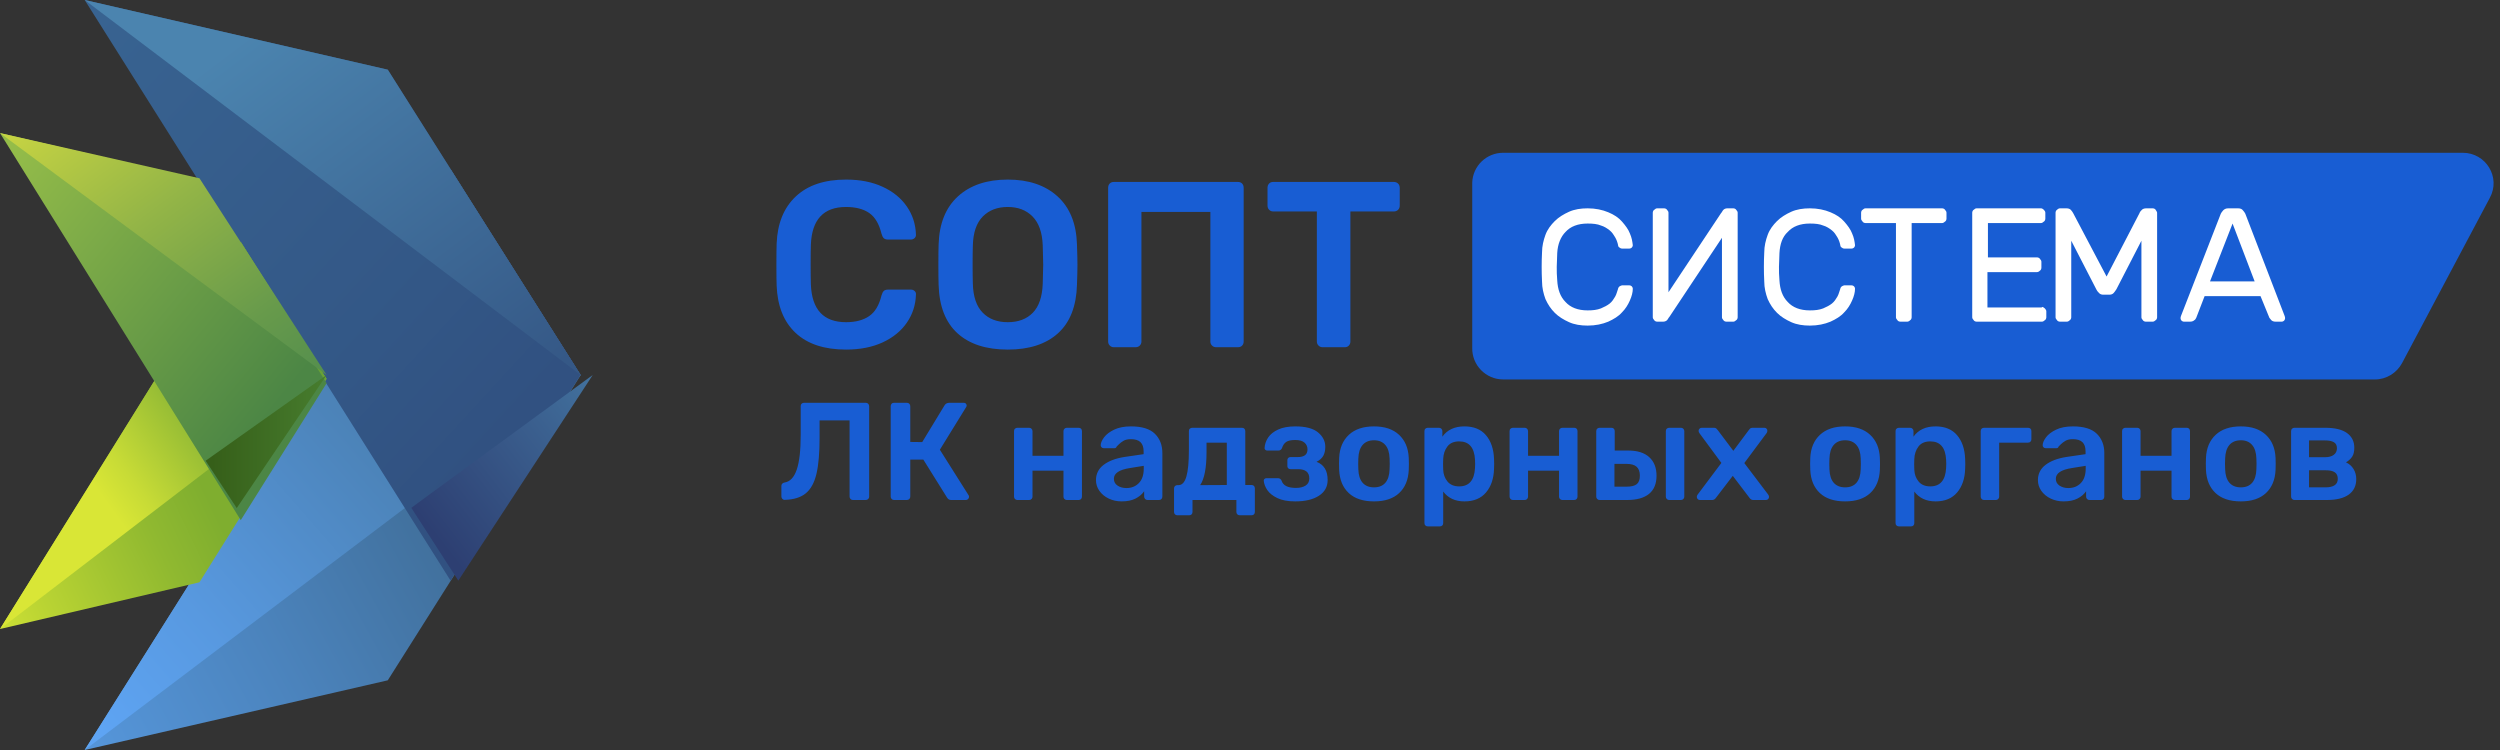 
<svg width="180px" height="54px" viewBox="0 0 180 54" version="1.1" xmlns="http://www.w3.org/2000/svg" xmlns:xlink="http://www.w3.org/1999/xlink">
    <rect x="0" y="0" width="180" height="54" fill="#333333" stroke="none"/>
    <defs>
        <linearGradient x1="-7.12%" y1="91.984%" x2="91.114%" y2="28.833%" id="linearGradient-1">
            <stop stop-color="#5697DC" offset="0%"></stop>
            <stop stop-color="#4B83BC" offset="37.4%"></stop>
            <stop stop-color="#41709C" offset="69.83%"></stop>
        </linearGradient>
        <linearGradient x1="6.58%" y1="100.047%" x2="68.636%" y2="36.446%" id="linearGradient-2">
            <stop stop-color="#5EA4F3" offset="0%"></stop>
            <stop stop-color="#5899E0" offset="31.06%"></stop>
            <stop stop-color="#497EAF" offset="93.72%"></stop>
            <stop stop-color="#477BAA" offset="100%"></stop>
        </linearGradient>
        <linearGradient x1="10.194%" y1="-5.516%" x2="84.599%" y2="74.365%" id="linearGradient-3">
            <stop stop-color="#386391" offset="0%"></stop>
            <stop stop-color="#335786" offset="73.51%"></stop>
            <stop stop-color="#315181" offset="100%"></stop>
        </linearGradient>
        <linearGradient x1="9.877%" y1="-11.43%" x2="107.139%" y2="86.072%" id="linearGradient-4">
            <stop stop-color="#4B84AF" offset="22.35%"></stop>
            <stop stop-color="#355886" offset="100%"></stop>
        </linearGradient>
        <linearGradient x1="102.916%" y1="3.087%" x2="14.996%" y2="80.376%" id="linearGradient-5">
            <stop stop-color="#42729E" offset="0%"></stop>
            <stop stop-color="#3B608F" offset="32.88%"></stop>
            <stop stop-color="#2D3F72" offset="100%"></stop>
        </linearGradient>
        <linearGradient x1="-9.47%" y1="87.512%" x2="55.275%" y2="50.873%" id="linearGradient-6">
            <stop stop-color="#CFE135" offset="0%"></stop>
            <stop stop-color="#BAD433" offset="22.23%"></stop>
            <stop stop-color="#90B930" offset="73.73%"></stop>
            <stop stop-color="#7FAE2F" offset="100%"></stop>
        </linearGradient>
        <linearGradient x1="-4.245%" y1="96.088%" x2="83.724%" y2="20.387%" id="linearGradient-7">
            <stop stop-color="#D9E636" offset="40.22%"></stop>
            <stop stop-color="#C7DB36" offset="48.83%"></stop>
            <stop stop-color="#9ABF35" offset="65.93%"></stop>
            <stop stop-color="#68A135" offset="82.48%"></stop>
        </linearGradient>
        <linearGradient x1="7.702%" y1="-2.336%" x2="83.355%" y2="71.548%" id="linearGradient-8">
            <stop stop-color="#95BD49" offset="0%"></stop>
            <stop stop-color="#4C8645" offset="100%"></stop>
        </linearGradient>
        <linearGradient x1="9.896%" y1="-11.355%" x2="107.137%" y2="86.082%" id="linearGradient-9">
            <stop stop-color="#C9D542" offset="0%"></stop>
            <stop stop-color="#92B447" offset="42.94%"></stop>
            <stop stop-color="#679A4B" offset="80.74%"></stop>
            <stop stop-color="#57904D" offset="100%"></stop>
        </linearGradient>
        <linearGradient x1="5.279%" y1="50.075%" x2="104.991%" y2="50.075%" id="linearGradient-10">
            <stop stop-color="#365F19" offset="0%"></stop>
            <stop stop-color="#427428" offset="68.1%"></stop>
            <stop stop-color="#487F30" offset="100%"></stop>
        </linearGradient>
    </defs>
    <g id="Page-1" stroke="none" stroke-width="1" fill="none" fill-rule="evenodd">
        <g id="logo">
            <g id="Group-2" transform="translate(55, 9)">
                <g id="Group" transform="translate(51, 2)">
                    <path d="M64.999,16.32 L2.226,16.32 C0.99,16.32 -0.035,15.296 0.001,14.024 L0.001,2.155 C0.036,0.954 1.025,0 2.226,0 L71.322,0 C72.983,0 74.078,1.766 73.265,3.25 L66.942,15.155 C66.553,15.861 65.812,16.32 64.999,16.32 Z" id="Path" fill="#185DD3"></path>
                    <path d="M6.121,7.215 C6.121,7.568 6.086,7.886 6.086,8.204 C6.086,8.522 6.086,8.84 6.121,9.193 C6.156,9.829 6.333,10.359 6.722,10.747 C7.075,11.136 7.605,11.348 8.311,11.348 C8.7,11.348 8.982,11.312 9.265,11.206 C9.512,11.1 9.724,10.994 9.901,10.853 C10.077,10.712 10.183,10.535 10.289,10.359 C10.395,10.182 10.431,9.97 10.501,9.793 C10.501,9.723 10.572,9.652 10.607,9.617 C10.678,9.581 10.749,9.546 10.784,9.546 L11.314,9.546 C11.384,9.546 11.455,9.581 11.49,9.617 C11.526,9.652 11.561,9.723 11.561,9.793 C11.561,10.041 11.49,10.323 11.349,10.641 C11.208,10.959 11.031,11.242 10.784,11.489 C10.537,11.772 10.183,11.983 9.795,12.16 C9.371,12.337 8.876,12.443 8.311,12.443 C7.817,12.443 7.357,12.372 6.969,12.195 C6.58,12.019 6.227,11.807 5.944,11.524 C5.662,11.242 5.45,10.924 5.273,10.535 C5.132,10.147 5.026,9.723 5.026,9.264 C4.991,8.557 4.991,7.886 5.026,7.179 C5.026,6.72 5.132,6.296 5.273,5.908 C5.414,5.519 5.662,5.201 5.944,4.918 C6.227,4.636 6.58,4.424 6.969,4.247 C7.357,4.071 7.817,4 8.311,4 C8.876,4 9.371,4.106 9.795,4.283 C10.219,4.459 10.537,4.671 10.784,4.954 C11.031,5.236 11.243,5.519 11.349,5.802 C11.49,6.12 11.526,6.367 11.561,6.649 C11.561,6.72 11.526,6.791 11.49,6.826 C11.455,6.861 11.384,6.897 11.314,6.897 L10.784,6.897 C10.713,6.897 10.643,6.861 10.607,6.826 C10.537,6.791 10.501,6.72 10.501,6.649 C10.466,6.473 10.395,6.261 10.289,6.084 C10.183,5.908 10.077,5.731 9.901,5.59 C9.724,5.448 9.512,5.307 9.265,5.236 C9.018,5.13 8.7,5.095 8.311,5.095 C7.605,5.095 7.075,5.307 6.722,5.696 C6.368,6.049 6.156,6.579 6.121,7.215 Z" id="Path" fill="#FFFFFF"></path>
                    <path d="M13.318,12.16 C13.248,12.16 13.142,12.125 13.106,12.054 C13.036,11.983 13,11.913 13,11.842 L13,4.318 C13,4.247 13.036,4.141 13.106,4.106 C13.177,4.035 13.248,4 13.318,4 L13.813,4 C13.884,4 13.99,4.035 14.025,4.106 C14.096,4.177 14.131,4.247 14.131,4.318 L14.131,10.041 L17.911,4.353 C17.981,4.283 18.017,4.177 18.087,4.106 C18.158,4.035 18.264,4 18.37,4 L18.794,4 C18.864,4 18.97,4.035 19.006,4.106 C19.076,4.177 19.112,4.247 19.112,4.318 L19.112,11.842 C19.112,11.913 19.076,12.019 19.006,12.054 C18.935,12.125 18.864,12.16 18.794,12.16 L18.299,12.16 C18.229,12.16 18.123,12.125 18.087,12.054 C18.017,11.983 17.981,11.913 17.981,11.842 L17.981,6.12 L14.202,11.807 C14.131,11.877 14.096,11.983 14.025,12.054 C13.954,12.125 13.848,12.16 13.742,12.16 L13.318,12.16 Z" id="Path" fill="#FFFFFF"></path>
                    <path d="M22.121,7.215 C22.121,7.568 22.086,7.886 22.086,8.204 C22.086,8.522 22.086,8.84 22.121,9.193 C22.157,9.829 22.333,10.359 22.722,10.747 C23.075,11.136 23.605,11.348 24.311,11.348 C24.7,11.348 24.983,11.312 25.265,11.206 C25.513,11.1 25.724,10.994 25.901,10.853 C26.078,10.712 26.184,10.535 26.29,10.359 C26.396,10.182 26.431,9.97 26.502,9.793 C26.502,9.723 26.572,9.652 26.608,9.617 C26.678,9.581 26.749,9.546 26.784,9.546 L27.314,9.546 C27.385,9.546 27.455,9.581 27.491,9.617 C27.526,9.652 27.561,9.723 27.561,9.793 C27.561,10.041 27.491,10.323 27.349,10.641 C27.208,10.959 27.032,11.242 26.784,11.489 C26.537,11.772 26.184,11.983 25.795,12.16 C25.371,12.337 24.877,12.443 24.311,12.443 C23.817,12.443 23.358,12.372 22.969,12.195 C22.581,12.019 22.227,11.807 21.945,11.524 C21.662,11.242 21.45,10.924 21.274,10.535 C21.132,10.147 21.026,9.723 21.026,9.264 C20.991,8.557 20.991,7.886 21.026,7.179 C21.026,6.72 21.132,6.296 21.274,5.908 C21.415,5.519 21.662,5.201 21.945,4.918 C22.227,4.636 22.581,4.424 22.969,4.247 C23.358,4.071 23.817,4 24.311,4 C24.877,4 25.371,4.106 25.795,4.283 C26.219,4.459 26.537,4.671 26.784,4.954 C27.032,5.236 27.243,5.519 27.349,5.802 C27.491,6.12 27.526,6.367 27.561,6.649 C27.561,6.72 27.526,6.791 27.491,6.826 C27.455,6.861 27.385,6.897 27.314,6.897 L26.784,6.897 C26.714,6.897 26.643,6.861 26.608,6.826 C26.537,6.791 26.502,6.72 26.502,6.649 C26.466,6.473 26.396,6.261 26.29,6.084 C26.184,5.908 26.078,5.731 25.901,5.59 C25.724,5.448 25.513,5.307 25.265,5.236 C25.018,5.13 24.7,5.095 24.311,5.095 C23.605,5.095 23.075,5.307 22.722,5.696 C22.333,6.049 22.157,6.579 22.121,7.215 Z" id="Path" fill="#FFFFFF"></path>
                    <path d="M33.829,4 C33.9,4 34.006,4.035 34.041,4.106 C34.112,4.177 34.147,4.247 34.147,4.318 L34.147,4.742 C34.147,4.812 34.112,4.918 34.041,4.954 C33.97,5.024 33.9,5.06 33.829,5.06 L31.639,5.06 L31.639,11.842 C31.639,11.913 31.604,12.019 31.533,12.054 C31.462,12.125 31.392,12.16 31.321,12.16 L30.826,12.16 C30.756,12.16 30.65,12.125 30.615,12.054 C30.544,11.983 30.509,11.913 30.509,11.842 L30.509,5.06 L28.318,5.06 C28.248,5.06 28.142,5.024 28.106,4.954 C28.036,4.883 28,4.812 28,4.742 L28,4.318 C28,4.247 28.036,4.141 28.106,4.106 C28.177,4.035 28.248,4 28.318,4 L33.829,4 Z" id="Path" fill="#FFFFFF"></path>
                    <path d="M41.017,11.1 C41.087,11.1 41.158,11.136 41.229,11.206 C41.299,11.277 41.335,11.348 41.335,11.418 L41.335,11.842 C41.335,11.913 41.299,12.019 41.229,12.054 C41.158,12.125 41.087,12.16 41.017,12.16 L36.318,12.16 C36.248,12.16 36.142,12.125 36.106,12.054 C36.036,11.983 36,11.913 36,11.842 L36,4.318 C36,4.247 36.036,4.141 36.106,4.106 C36.177,4.035 36.248,4 36.318,4 L40.946,4 C41.017,4 41.087,4.035 41.158,4.106 C41.229,4.177 41.264,4.247 41.264,4.318 L41.264,4.742 C41.264,4.812 41.229,4.918 41.158,4.954 C41.087,5.024 41.017,5.06 40.946,5.06 L37.131,5.06 L37.131,7.532 L40.663,7.532 C40.734,7.532 40.84,7.568 40.875,7.638 C40.946,7.709 40.981,7.78 40.981,7.85 L40.981,8.274 C40.981,8.345 40.946,8.451 40.875,8.486 C40.805,8.557 40.734,8.592 40.663,8.592 L37.096,8.592 L37.096,11.136 L41.017,11.136 L41.017,11.1 Z" id="Path" fill="#FFFFFF"></path>
                    <path d="M45.674,8.91 L48.04,4.353 C48.076,4.247 48.146,4.177 48.217,4.106 C48.288,4.035 48.394,4 48.535,4 L48.994,4 C49.065,4 49.171,4.035 49.206,4.106 C49.241,4.177 49.312,4.247 49.312,4.318 L49.312,11.842 C49.312,11.913 49.277,12.019 49.206,12.054 C49.135,12.125 49.065,12.16 48.994,12.16 L48.5,12.16 C48.429,12.16 48.323,12.125 48.288,12.054 C48.217,11.983 48.182,11.913 48.182,11.842 L48.182,6.332 L46.38,9.829 C46.309,9.935 46.239,10.041 46.168,10.111 C46.098,10.182 45.992,10.217 45.886,10.217 L45.426,10.217 C45.32,10.217 45.214,10.182 45.144,10.111 C45.073,10.041 45.002,9.97 44.932,9.829 L43.13,6.332 L43.13,11.842 C43.13,11.913 43.095,12.019 43.024,12.054 C42.954,12.125 42.883,12.16 42.812,12.16 L42.318,12.16 C42.247,12.16 42.141,12.125 42.106,12.054 C42.035,11.983 42,11.913 42,11.842 L42,4.318 C42,4.247 42.035,4.141 42.106,4.106 C42.176,4.035 42.247,4 42.318,4 L42.777,4 C42.918,4 43.024,4.035 43.095,4.106 C43.166,4.177 43.236,4.283 43.272,4.353 L45.674,8.91 Z" id="Path" fill="#FFFFFF"></path>
                    <path d="M56.758,10.323 L52.731,10.323 L52.131,11.877 C52.096,11.948 52.06,12.019 51.99,12.054 C51.919,12.125 51.813,12.16 51.672,12.16 L51.248,12.16 C51.177,12.16 51.106,12.125 51.071,12.089 C51.036,12.054 51,11.983 51,11.913 C51,11.877 51,11.807 51.036,11.736 L53.897,4.389 C53.932,4.318 54.003,4.212 54.074,4.141 C54.144,4.071 54.25,4 54.427,4 L55.134,4 C55.275,4 55.416,4.035 55.487,4.141 C55.557,4.212 55.628,4.318 55.663,4.389 L58.489,11.736 C58.525,11.807 58.525,11.877 58.525,11.913 C58.525,11.983 58.489,12.054 58.454,12.089 C58.419,12.125 58.348,12.16 58.277,12.16 L57.854,12.16 C57.712,12.16 57.606,12.125 57.536,12.054 C57.465,11.983 57.43,11.913 57.394,11.877 L56.758,10.323 Z M53.12,9.263 L56.335,9.263 L54.745,5.095 L53.12,9.263 Z" id="Shape" fill="#FFFFFF" fill-rule="nonzero"></path>
                </g>
                <path d="M5.916,16.17 C4.352,16.17 3.142,15.771 2.287,14.972 C1.431,14.172 0.975,13.036 0.918,11.563 C0.907,11.257 0.901,10.758 0.901,10.067 C0.901,9.364 0.907,8.854 0.918,8.537 C0.975,7.086 1.434,5.956 2.295,5.146 C3.156,4.335 4.363,3.93 5.916,3.93 C6.925,3.93 7.803,4.103 8.551,4.449 C9.299,4.794 9.88,5.267 10.293,5.868 C10.707,6.469 10.925,7.143 10.948,7.891 L10.948,7.925 C10.948,8.016 10.911,8.092 10.838,8.155 C10.764,8.217 10.682,8.248 10.591,8.248 L8.942,8.248 C8.806,8.248 8.704,8.217 8.636,8.155 C8.568,8.092 8.511,7.982 8.466,7.823 C8.296,7.12 8.001,6.625 7.582,6.335 C7.163,6.046 6.607,5.902 5.916,5.902 C4.295,5.902 3.451,6.809 3.383,8.622 C3.372,8.928 3.366,9.398 3.366,10.033 C3.366,10.668 3.372,11.149 3.383,11.478 C3.451,13.291 4.295,14.198 5.916,14.198 C6.596,14.198 7.148,14.054 7.574,13.764 C7.999,13.475 8.296,12.98 8.466,12.277 C8.511,12.118 8.568,12.008 8.636,11.945 C8.704,11.883 8.806,11.852 8.942,11.852 L10.591,11.852 C10.693,11.852 10.781,11.886 10.854,11.954 C10.928,12.022 10.959,12.107 10.948,12.209 C10.925,12.957 10.707,13.631 10.293,14.232 C9.88,14.833 9.299,15.306 8.551,15.652 C7.803,15.997 6.925,16.17 5.916,16.17 Z M17.561,16.17 C16.008,16.17 14.801,15.779 13.94,14.997 C13.079,14.215 12.625,13.053 12.58,11.512 C12.569,11.183 12.563,10.702 12.563,10.067 C12.563,9.421 12.569,8.934 12.58,8.605 C12.625,7.098 13.09,5.942 13.974,5.137 C14.858,4.332 16.054,3.93 17.561,3.93 C19.057,3.93 20.25,4.332 21.14,5.137 C22.029,5.942 22.497,7.098 22.542,8.605 C22.565,9.262 22.576,9.75 22.576,10.067 C22.576,10.373 22.565,10.855 22.542,11.512 C22.497,13.053 22.041,14.215 21.174,14.997 C20.306,15.779 19.102,16.17 17.561,16.17 Z M17.561,14.198 C18.32,14.198 18.921,13.971 19.363,13.518 C19.805,13.065 20.043,12.368 20.077,11.427 C20.1,10.747 20.111,10.288 20.111,10.05 C20.111,9.789 20.1,9.33 20.077,8.673 C20.043,7.744 19.799,7.05 19.346,6.59 C18.893,6.131 18.298,5.902 17.561,5.902 C16.813,5.902 16.212,6.131 15.759,6.59 C15.306,7.05 15.068,7.744 15.045,8.673 C15.034,9.002 15.028,9.461 15.028,10.05 C15.028,10.628 15.034,11.087 15.045,11.427 C15.068,12.356 15.303,13.05 15.751,13.509 C16.198,13.969 16.802,14.198 17.561,14.198 Z M25.194,16 C25.081,16 24.984,15.96 24.905,15.881 C24.826,15.802 24.786,15.705 24.786,15.592 L24.786,4.525 C24.786,4.4 24.823,4.298 24.896,4.219 C24.97,4.14 25.069,4.1 25.194,4.1 L34.136,4.1 C34.261,4.1 34.36,4.14 34.434,4.219 C34.507,4.298 34.544,4.4 34.544,4.525 L34.544,15.592 C34.544,15.705 34.507,15.802 34.434,15.881 C34.36,15.96 34.261,16 34.136,16 L32.555,16 C32.442,16 32.345,15.96 32.266,15.881 C32.187,15.802 32.147,15.705 32.147,15.592 L32.147,6.259 L27.183,6.259 L27.183,15.592 C27.183,15.705 27.143,15.802 27.064,15.881 C26.985,15.96 26.883,16 26.758,16 L25.194,16 Z M40.222,16 C40.109,16 40.012,15.96 39.933,15.881 C39.854,15.802 39.814,15.705 39.814,15.592 L39.814,6.225 L36.669,6.225 C36.556,6.225 36.459,6.185 36.38,6.106 C36.301,6.027 36.261,5.925 36.261,5.8 L36.261,4.525 C36.261,4.4 36.298,4.298 36.371,4.219 C36.445,4.14 36.544,4.1 36.669,4.1 L45.356,4.1 C45.481,4.1 45.583,4.14 45.662,4.219 C45.741,4.298 45.781,4.4 45.781,4.525 L45.781,5.8 C45.781,5.925 45.741,6.027 45.662,6.106 C45.583,6.185 45.481,6.225 45.356,6.225 L42.228,6.225 L42.228,15.592 C42.228,15.705 42.191,15.802 42.117,15.881 C42.044,15.96 41.945,16 41.82,16 L40.222,16 Z" id="СОПТ" fill="#185DD3"></path>
                <path d="M6.41,27 C6.343,27 6.287,26.977 6.24,26.93 C6.193,26.883 6.17,26.827 6.17,26.76 L6.17,21.27 L4.01,21.27 L4.01,22.51 C4.01,23.61 3.935,24.478 3.785,25.115 C3.635,25.752 3.38,26.218 3.02,26.515 C2.66,26.812 2.157,26.97 1.51,26.99 C1.443,26.997 1.385,26.975 1.335,26.925 C1.285,26.875 1.26,26.817 1.26,26.75 L1.26,25.98 C1.26,25.913 1.282,25.86 1.325,25.82 C1.368,25.78 1.423,25.753 1.49,25.74 C1.883,25.68 2.175,25.372 2.365,24.815 C2.555,24.258 2.65,23.43 2.65,22.33 L2.65,20.24 C2.65,20.167 2.673,20.108 2.72,20.065 C2.767,20.022 2.823,20 2.89,20 L7.33,20 C7.403,20 7.463,20.023 7.51,20.07 C7.557,20.117 7.58,20.177 7.58,20.25 L7.58,26.76 C7.58,26.827 7.557,26.883 7.51,26.93 C7.463,26.977 7.403,27 7.33,27 L6.41,27 Z M14.74,26.66 C14.76,26.687 14.77,26.723 14.77,26.77 C14.77,26.83 14.748,26.883 14.705,26.93 C14.662,26.977 14.607,27 14.54,27 L13.49,27 C13.357,27 13.257,26.943 13.19,26.83 L11.48,24.09 L10.54,24.09 L10.54,26.76 C10.54,26.827 10.517,26.883 10.47,26.93 C10.423,26.977 10.363,27 10.29,27 L9.37,27 C9.303,27 9.247,26.977 9.2,26.93 C9.153,26.883 9.13,26.827 9.13,26.76 L9.13,20.25 C9.13,20.177 9.152,20.117 9.195,20.07 C9.238,20.023 9.297,20 9.37,20 L10.29,20 C10.363,20 10.423,20.023 10.47,20.07 C10.517,20.117 10.54,20.177 10.54,20.25 L10.54,22.82 L11.4,22.83 L13.01,20.18 C13.083,20.06 13.203,20 13.37,20 L14.39,20 C14.457,20 14.508,20.02 14.545,20.06 C14.582,20.1 14.6,20.15 14.6,20.21 C14.6,20.243 14.583,20.283 14.55,20.33 L12.67,23.38 L14.74,26.66 Z M18.25,27 C18.183,27 18.127,26.977 18.08,26.93 C18.033,26.883 18.01,26.827 18.01,26.76 L18.01,22.04 C18.01,21.967 18.033,21.908 18.08,21.865 C18.127,21.822 18.183,21.8 18.25,21.8 L19.1,21.8 C19.167,21.8 19.223,21.823 19.27,21.87 C19.317,21.917 19.34,21.973 19.34,22.04 L19.34,23.82 L21.57,23.82 L21.57,22.04 C21.57,21.973 21.593,21.917 21.64,21.87 C21.687,21.823 21.743,21.8 21.81,21.8 L22.66,21.8 C22.733,21.8 22.792,21.822 22.835,21.865 C22.878,21.908 22.9,21.967 22.9,22.04 L22.9,26.76 C22.9,26.827 22.878,26.883 22.835,26.93 C22.792,26.977 22.733,27 22.66,27 L21.81,27 C21.743,27 21.687,26.977 21.64,26.93 C21.593,26.883 21.57,26.827 21.57,26.76 L21.57,24.89 L19.34,24.89 L19.34,26.76 C19.34,26.827 19.317,26.883 19.27,26.93 C19.223,26.977 19.167,27 19.1,27 L18.25,27 Z M25.76,27.1 C25.42,27.1 25.108,27.032 24.825,26.895 C24.542,26.758 24.318,26.573 24.155,26.34 C23.992,26.107 23.91,25.85 23.91,25.57 C23.91,25.117 24.093,24.75 24.46,24.47 C24.827,24.19 25.33,24 25.97,23.9 L27.34,23.7 L27.34,23.49 C27.34,23.203 27.267,22.987 27.12,22.84 C26.973,22.693 26.74,22.62 26.42,22.62 C26.2,22.62 26.023,22.66 25.89,22.74 C25.757,22.82 25.648,22.902 25.565,22.985 L25.4,23.15 C25.373,23.23 25.323,23.27 25.25,23.27 L24.47,23.27 C24.41,23.27 24.358,23.25 24.315,23.21 C24.272,23.17 24.25,23.117 24.25,23.05 C24.257,22.883 24.338,22.695 24.495,22.485 C24.652,22.275 24.893,22.092 25.22,21.935 C25.547,21.778 25.95,21.7 26.43,21.7 C27.217,21.7 27.79,21.877 28.15,22.23 C28.51,22.583 28.69,23.047 28.69,23.62 L28.69,26.76 C28.69,26.827 28.668,26.883 28.625,26.93 C28.582,26.977 28.523,27 28.45,27 L27.62,27 C27.553,27 27.497,26.977 27.45,26.93 C27.403,26.883 27.38,26.827 27.38,26.76 L27.38,26.37 C27.233,26.583 27.027,26.758 26.76,26.895 C26.493,27.032 26.16,27.1 25.76,27.1 Z M26.1,26.14 C26.467,26.14 26.767,26.02 27,25.78 C27.233,25.54 27.35,25.193 27.35,24.74 L27.35,24.54 L26.35,24.7 C25.583,24.82 25.2,25.077 25.2,25.47 C25.2,25.683 25.288,25.848 25.465,25.965 C25.642,26.082 25.853,26.14 26.1,26.14 Z M29.77,28.1 C29.703,28.1 29.647,28.078 29.6,28.035 C29.553,27.992 29.53,27.933 29.53,27.86 L29.53,26.17 C29.53,26.097 29.553,26.038 29.6,25.995 C29.647,25.952 29.703,25.93 29.77,25.93 L29.85,25.93 C30.11,25.93 30.3,25.723 30.42,25.31 C30.54,24.897 30.6,24.257 30.6,23.39 L30.6,22.04 C30.6,21.967 30.623,21.908 30.67,21.865 C30.717,21.822 30.773,21.8 30.84,21.8 L34.42,21.8 C34.493,21.8 34.552,21.822 34.595,21.865 C34.638,21.908 34.66,21.967 34.66,22.04 L34.66,25.92 L35.11,25.92 C35.183,25.92 35.242,25.942 35.285,25.985 C35.328,26.028 35.35,26.087 35.35,26.16 L35.35,27.86 C35.35,27.933 35.328,27.992 35.285,28.035 C35.242,28.078 35.183,28.1 35.11,28.1 L34.26,28.1 C34.193,28.1 34.137,28.078 34.09,28.035 C34.043,27.992 34.02,27.933 34.02,27.86 L34.02,27 L30.86,27 L30.86,27.86 C30.86,27.933 30.838,27.992 30.795,28.035 C30.752,28.078 30.693,28.1 30.62,28.1 L29.77,28.1 Z M33.33,25.92 L33.33,22.87 L31.87,22.87 L31.87,23.54 C31.87,24.687 31.717,25.483 31.41,25.93 L33.33,25.92 Z M38.26,27.1 C37.727,27.1 37.295,27.02 36.965,26.86 C36.635,26.7 36.395,26.508 36.245,26.285 C36.095,26.062 36.01,25.837 35.99,25.61 L35.99,25.6 C35.99,25.553 36.008,25.513 36.045,25.48 C36.082,25.447 36.127,25.43 36.18,25.43 L37.01,25.43 C37.13,25.43 37.217,25.487 37.27,25.6 C37.33,25.787 37.447,25.922 37.62,26.005 C37.793,26.088 38.023,26.13 38.31,26.13 C38.597,26.13 38.828,26.073 39.005,25.96 C39.182,25.847 39.27,25.677 39.27,25.45 C39.27,25.003 39,24.78 38.46,24.78 L37.91,24.78 C37.843,24.78 37.79,24.758 37.75,24.715 C37.71,24.672 37.69,24.62 37.69,24.56 L37.69,24.13 C37.69,24.07 37.71,24.018 37.75,23.975 C37.79,23.932 37.843,23.91 37.91,23.91 L38.42,23.91 C38.66,23.91 38.84,23.865 38.96,23.775 C39.08,23.685 39.14,23.543 39.14,23.35 C39.14,23.157 39.068,22.997 38.925,22.87 C38.782,22.743 38.56,22.68 38.26,22.68 C37.96,22.68 37.742,22.727 37.605,22.82 C37.468,22.913 37.367,23.063 37.3,23.27 C37.247,23.383 37.16,23.44 37.04,23.44 L36.24,23.44 C36.187,23.44 36.14,23.422 36.1,23.385 C36.06,23.348 36.043,23.307 36.05,23.26 C36.063,22.993 36.148,22.742 36.305,22.505 C36.462,22.268 36.703,22.075 37.03,21.925 C37.357,21.775 37.767,21.7 38.26,21.7 C39,21.7 39.545,21.843 39.895,22.13 C40.245,22.417 40.42,22.763 40.42,23.17 C40.42,23.43 40.372,23.647 40.275,23.82 C40.178,23.993 40.017,24.137 39.79,24.25 C40.323,24.45 40.59,24.887 40.59,25.56 C40.59,26.047 40.38,26.425 39.96,26.695 C39.54,26.965 38.973,27.1 38.26,27.1 Z M43.93,27.1 C43.143,27.1 42.537,26.9 42.11,26.5 C41.683,26.1 41.453,25.547 41.42,24.84 L41.41,24.4 L41.42,23.96 C41.453,23.26 41.687,22.708 42.12,22.305 C42.553,21.902 43.157,21.7 43.93,21.7 C44.697,21.7 45.297,21.902 45.73,22.305 C46.163,22.708 46.397,23.26 46.43,23.96 C46.437,24.04 46.44,24.187 46.44,24.4 C46.44,24.613 46.437,24.76 46.43,24.84 C46.397,25.547 46.167,26.1 45.74,26.5 C45.313,26.9 44.71,27.1 43.93,27.1 Z M43.93,26.09 C44.283,26.09 44.555,25.98 44.745,25.76 C44.935,25.54 45.037,25.217 45.05,24.79 C45.057,24.723 45.06,24.593 45.06,24.4 C45.06,24.207 45.057,24.077 45.05,24.01 C45.037,23.583 44.933,23.258 44.74,23.035 C44.547,22.812 44.277,22.7 43.93,22.7 C43.577,22.7 43.303,22.812 43.11,23.035 C42.917,23.258 42.813,23.583 42.8,24.01 L42.79,24.4 L42.8,24.79 C42.813,25.217 42.917,25.54 43.11,25.76 C43.303,25.98 43.577,26.09 43.93,26.09 Z M47.8,28.9 C47.733,28.9 47.677,28.878 47.63,28.835 C47.583,28.792 47.56,28.733 47.56,28.66 L47.56,22.04 C47.56,21.967 47.583,21.908 47.63,21.865 C47.677,21.822 47.733,21.8 47.8,21.8 L48.6,21.8 C48.673,21.8 48.733,21.823 48.78,21.87 C48.827,21.917 48.85,21.973 48.85,22.04 L48.85,22.44 C49.203,21.947 49.733,21.7 50.44,21.7 C51.113,21.7 51.63,21.912 51.99,22.335 C52.35,22.758 52.543,23.327 52.57,24.04 C52.577,24.12 52.58,24.24 52.58,24.4 C52.58,24.56 52.577,24.68 52.57,24.76 C52.55,25.46 52.358,26.025 51.995,26.455 C51.632,26.885 51.113,27.1 50.44,27.1 C49.773,27.1 49.263,26.863 48.91,26.39 L48.91,28.66 C48.91,28.733 48.888,28.792 48.845,28.835 C48.802,28.878 48.743,28.9 48.67,28.9 L47.8,28.9 Z M50.06,26.02 C50.773,26.02 51.153,25.58 51.2,24.7 C51.207,24.633 51.21,24.533 51.21,24.4 C51.21,24.267 51.207,24.167 51.2,24.1 C51.153,23.22 50.773,22.78 50.06,22.78 C49.68,22.78 49.397,22.903 49.21,23.15 C49.023,23.397 48.923,23.697 48.91,24.05 C48.903,24.13 48.9,24.257 48.9,24.43 C48.9,24.603 48.903,24.733 48.91,24.82 C48.923,25.153 49.027,25.437 49.22,25.67 C49.413,25.903 49.693,26.02 50.06,26.02 Z M53.93,27 C53.863,27 53.807,26.977 53.76,26.93 C53.713,26.883 53.69,26.827 53.69,26.76 L53.69,22.04 C53.69,21.967 53.713,21.908 53.76,21.865 C53.807,21.822 53.863,21.8 53.93,21.8 L54.78,21.8 C54.847,21.8 54.903,21.823 54.95,21.87 C54.997,21.917 55.02,21.973 55.02,22.04 L55.02,23.82 L57.25,23.82 L57.25,22.04 C57.25,21.973 57.273,21.917 57.32,21.87 C57.367,21.823 57.423,21.8 57.49,21.8 L58.34,21.8 C58.413,21.8 58.472,21.822 58.515,21.865 C58.558,21.908 58.58,21.967 58.58,22.04 L58.58,26.76 C58.58,26.827 58.558,26.883 58.515,26.93 C58.472,26.977 58.413,27 58.34,27 L57.49,27 C57.423,27 57.367,26.977 57.32,26.93 C57.273,26.883 57.25,26.827 57.25,26.76 L57.25,24.89 L55.02,24.89 L55.02,26.76 C55.02,26.827 54.997,26.883 54.95,26.93 C54.903,26.977 54.847,27 54.78,27 L53.93,27 Z M60.17,27 C60.103,27 60.047,26.977 60,26.93 C59.953,26.883 59.93,26.827 59.93,26.76 L59.93,22.04 C59.93,21.967 59.953,21.908 60,21.865 C60.047,21.822 60.103,21.8 60.17,21.8 L61.02,21.8 C61.093,21.8 61.152,21.822 61.195,21.865 C61.238,21.908 61.26,21.967 61.26,22.04 L61.26,23.44 L62.24,23.44 C62.9,23.44 63.403,23.6 63.75,23.92 C64.097,24.24 64.27,24.683 64.27,25.25 C64.27,25.83 64.09,26.267 63.73,26.56 C63.37,26.853 62.843,27 62.15,27 L60.17,27 Z M65.18,27 C65.113,27 65.057,26.977 65.01,26.93 C64.963,26.883 64.94,26.827 64.94,26.76 L64.94,22.04 C64.94,21.967 64.963,21.908 65.01,21.865 C65.057,21.822 65.113,21.8 65.18,21.8 L66.03,21.8 C66.097,21.8 66.153,21.823 66.2,21.87 C66.247,21.917 66.27,21.973 66.27,22.04 L66.27,26.76 C66.27,26.827 66.247,26.883 66.2,26.93 C66.153,26.977 66.097,27 66.03,27 L65.18,27 Z M62.12,26.04 C62.453,26.04 62.695,25.98 62.845,25.86 C62.995,25.74 63.07,25.537 63.07,25.25 C63.07,24.963 62.993,24.75 62.84,24.61 C62.687,24.47 62.447,24.4 62.12,24.4 L61.24,24.4 L61.24,26.04 L62.12,26.04 Z M67.39,27 C67.33,27 67.278,26.978 67.235,26.935 C67.192,26.892 67.17,26.84 67.17,26.78 C67.17,26.72 67.19,26.663 67.23,26.61 L68.94,24.33 L67.36,22.19 C67.32,22.137 67.3,22.08 67.3,22.02 C67.3,21.96 67.322,21.908 67.365,21.865 C67.408,21.822 67.46,21.8 67.52,21.8 L68.4,21.8 C68.473,21.8 68.528,21.815 68.565,21.845 C68.602,21.875 68.64,21.917 68.68,21.97 L69.8,23.46 L70.91,21.97 C70.917,21.963 70.942,21.933 70.985,21.88 C71.028,21.827 71.097,21.8 71.19,21.8 L72.04,21.8 C72.1,21.8 72.15,21.822 72.19,21.865 C72.23,21.908 72.25,21.957 72.25,22.01 C72.25,22.077 72.23,22.137 72.19,22.19 L70.59,24.34 L72.31,26.61 C72.35,26.663 72.37,26.72 72.37,26.78 C72.37,26.84 72.348,26.892 72.305,26.935 C72.262,26.978 72.21,27 72.15,27 L71.23,27 C71.123,27 71.033,26.947 70.96,26.84 L69.76,25.26 L68.55,26.84 C68.477,26.947 68.387,27 68.28,27 L67.39,27 Z M77.85,27.1 C77.063,27.1 76.457,26.9 76.03,26.5 C75.603,26.1 75.373,25.547 75.34,24.84 L75.33,24.4 L75.34,23.96 C75.373,23.26 75.607,22.708 76.04,22.305 C76.473,21.902 77.077,21.7 77.85,21.7 C78.617,21.7 79.217,21.902 79.65,22.305 C80.083,22.708 80.317,23.26 80.35,23.96 C80.357,24.04 80.36,24.187 80.36,24.4 C80.36,24.613 80.357,24.76 80.35,24.84 C80.317,25.547 80.087,26.1 79.66,26.5 C79.233,26.9 78.63,27.1 77.85,27.1 Z M77.85,26.09 C78.203,26.09 78.475,25.98 78.665,25.76 C78.855,25.54 78.957,25.217 78.97,24.79 C78.977,24.723 78.98,24.593 78.98,24.4 C78.98,24.207 78.977,24.077 78.97,24.01 C78.957,23.583 78.853,23.258 78.66,23.035 C78.467,22.812 78.197,22.7 77.85,22.7 C77.497,22.7 77.223,22.812 77.03,23.035 C76.837,23.258 76.733,23.583 76.72,24.01 L76.71,24.4 L76.72,24.79 C76.733,25.217 76.837,25.54 77.03,25.76 C77.223,25.98 77.497,26.09 77.85,26.09 Z M81.72,28.9 C81.653,28.9 81.597,28.878 81.55,28.835 C81.503,28.792 81.48,28.733 81.48,28.66 L81.48,22.04 C81.48,21.967 81.503,21.908 81.55,21.865 C81.597,21.822 81.653,21.8 81.72,21.8 L82.52,21.8 C82.593,21.8 82.653,21.823 82.7,21.87 C82.747,21.917 82.77,21.973 82.77,22.04 L82.77,22.44 C83.123,21.947 83.653,21.7 84.36,21.7 C85.033,21.7 85.55,21.912 85.91,22.335 C86.27,22.758 86.463,23.327 86.49,24.04 C86.497,24.12 86.5,24.24 86.5,24.4 C86.5,24.56 86.497,24.68 86.49,24.76 C86.47,25.46 86.278,26.025 85.915,26.455 C85.552,26.885 85.033,27.1 84.36,27.1 C83.693,27.1 83.183,26.863 82.83,26.39 L82.83,28.66 C82.83,28.733 82.808,28.792 82.765,28.835 C82.722,28.878 82.663,28.9 82.59,28.9 L81.72,28.9 Z M83.98,26.02 C84.693,26.02 85.073,25.58 85.12,24.7 C85.127,24.633 85.13,24.533 85.13,24.4 C85.13,24.267 85.127,24.167 85.12,24.1 C85.073,23.22 84.693,22.78 83.98,22.78 C83.6,22.78 83.317,22.903 83.13,23.15 C82.943,23.397 82.843,23.697 82.83,24.05 C82.823,24.13 82.82,24.257 82.82,24.43 C82.82,24.603 82.823,24.733 82.83,24.82 C82.843,25.153 82.947,25.437 83.14,25.67 C83.333,25.903 83.613,26.02 83.98,26.02 Z M87.85,27 C87.783,27 87.727,26.977 87.68,26.93 C87.633,26.883 87.61,26.827 87.61,26.76 L87.61,22.04 C87.61,21.967 87.633,21.908 87.68,21.865 C87.727,21.822 87.783,21.8 87.85,21.8 L91.02,21.8 C91.093,21.8 91.152,21.822 91.195,21.865 C91.238,21.908 91.26,21.967 91.26,22.04 L91.26,22.63 C91.26,22.697 91.238,22.753 91.195,22.8 C91.152,22.847 91.093,22.87 91.02,22.87 L88.94,22.87 L88.94,26.76 C88.94,26.827 88.917,26.883 88.87,26.93 C88.823,26.977 88.767,27 88.7,27 L87.85,27 Z M93.58,27.1 C93.24,27.1 92.928,27.032 92.645,26.895 C92.362,26.758 92.138,26.573 91.975,26.34 C91.812,26.107 91.73,25.85 91.73,25.57 C91.73,25.117 91.913,24.75 92.28,24.47 C92.647,24.19 93.15,24 93.79,23.9 L95.16,23.7 L95.16,23.49 C95.16,23.203 95.087,22.987 94.94,22.84 C94.793,22.693 94.56,22.62 94.24,22.62 C94.02,22.62 93.843,22.66 93.71,22.74 C93.577,22.82 93.468,22.902 93.385,22.985 L93.22,23.15 C93.193,23.23 93.143,23.27 93.07,23.27 L92.29,23.27 C92.23,23.27 92.178,23.25 92.135,23.21 C92.092,23.17 92.07,23.117 92.07,23.05 C92.077,22.883 92.158,22.695 92.315,22.485 C92.472,22.275 92.713,22.092 93.04,21.935 C93.367,21.778 93.77,21.7 94.25,21.7 C95.037,21.7 95.61,21.877 95.97,22.23 C96.33,22.583 96.51,23.047 96.51,23.62 L96.51,26.76 C96.51,26.827 96.488,26.883 96.445,26.93 C96.402,26.977 96.343,27 96.27,27 L95.44,27 C95.373,27 95.317,26.977 95.27,26.93 C95.223,26.883 95.2,26.827 95.2,26.76 L95.2,26.37 C95.053,26.583 94.847,26.758 94.58,26.895 C94.313,27.032 93.98,27.1 93.58,27.1 Z M93.92,26.14 C94.287,26.14 94.587,26.02 94.82,25.78 C95.053,25.54 95.17,25.193 95.17,24.74 L95.17,24.54 L94.17,24.7 C93.403,24.82 93.02,25.077 93.02,25.47 C93.02,25.683 93.108,25.848 93.285,25.965 C93.462,26.082 93.673,26.14 93.92,26.14 Z M98.03,27 C97.963,27 97.907,26.977 97.86,26.93 C97.813,26.883 97.79,26.827 97.79,26.76 L97.79,22.04 C97.79,21.967 97.813,21.908 97.86,21.865 C97.907,21.822 97.963,21.8 98.03,21.8 L98.88,21.8 C98.947,21.8 99.003,21.823 99.05,21.87 C99.097,21.917 99.12,21.973 99.12,22.04 L99.12,23.82 L101.35,23.82 L101.35,22.04 C101.35,21.973 101.373,21.917 101.42,21.87 C101.467,21.823 101.523,21.8 101.59,21.8 L102.44,21.8 C102.513,21.8 102.572,21.822 102.615,21.865 C102.658,21.908 102.68,21.967 102.68,22.04 L102.68,26.76 C102.68,26.827 102.658,26.883 102.615,26.93 C102.572,26.977 102.513,27 102.44,27 L101.59,27 C101.523,27 101.467,26.977 101.42,26.93 C101.373,26.883 101.35,26.827 101.35,26.76 L101.35,24.89 L99.12,24.89 L99.12,26.76 C99.12,26.827 99.097,26.883 99.05,26.93 C99.003,26.977 98.947,27 98.88,27 L98.03,27 Z M106.34,27.1 C105.553,27.1 104.947,26.9 104.52,26.5 C104.093,26.1 103.863,25.547 103.83,24.84 L103.82,24.4 L103.83,23.96 C103.863,23.26 104.097,22.708 104.53,22.305 C104.963,21.902 105.567,21.7 106.34,21.7 C107.107,21.7 107.707,21.902 108.14,22.305 C108.573,22.708 108.807,23.26 108.84,23.96 C108.847,24.04 108.85,24.187 108.85,24.4 C108.85,24.613 108.847,24.76 108.84,24.84 C108.807,25.547 108.577,26.1 108.15,26.5 C107.723,26.9 107.12,27.1 106.34,27.1 Z M106.34,26.09 C106.693,26.09 106.965,25.98 107.155,25.76 C107.345,25.54 107.447,25.217 107.46,24.79 C107.467,24.723 107.47,24.593 107.47,24.4 C107.47,24.207 107.467,24.077 107.46,24.01 C107.447,23.583 107.343,23.258 107.15,23.035 C106.957,22.812 106.687,22.7 106.34,22.7 C105.987,22.7 105.713,22.812 105.52,23.035 C105.327,23.258 105.223,23.583 105.21,24.01 L105.2,24.4 L105.21,24.79 C105.223,25.217 105.327,25.54 105.52,25.76 C105.713,25.98 105.987,26.09 106.34,26.09 Z M110.2,27 C110.133,27 110.077,26.977 110.03,26.93 C109.983,26.883 109.96,26.827 109.96,26.76 L109.96,22.04 C109.96,21.967 109.983,21.908 110.03,21.865 C110.077,21.822 110.133,21.8 110.2,21.8 L112.42,21.8 C113.113,21.8 113.635,21.927 113.985,22.18 C114.335,22.433 114.51,22.787 114.51,23.24 C114.51,23.507 114.46,23.718 114.36,23.875 C114.26,24.032 114.11,24.17 113.91,24.29 C114.143,24.397 114.325,24.557 114.455,24.77 C114.585,24.983 114.65,25.223 114.65,25.49 C114.65,25.977 114.47,26.35 114.11,26.61 C113.75,26.87 113.223,27 112.53,27 L110.2,27 Z M112.4,23.92 C112.667,23.92 112.877,23.863 113.03,23.75 C113.183,23.637 113.26,23.477 113.26,23.27 C113.26,23.07 113.187,22.927 113.04,22.84 C112.893,22.753 112.68,22.71 112.4,22.71 L111.25,22.71 L111.25,23.92 L112.4,23.92 Z M112.45,26.09 C112.723,26.09 112.937,26.04 113.09,25.94 C113.243,25.84 113.32,25.687 113.32,25.48 C113.32,25.26 113.248,25.102 113.105,25.005 C112.962,24.908 112.743,24.86 112.45,24.86 L111.25,24.86 L111.25,26.09 L112.45,26.09 Z" id="ЛК-надзорных-органов" fill="#185DD3"></path>
            </g>
            <g id="crcp_icn">
                <polygon id="Path" fill="url(#linearGradient-1)" points="32.441 12.194 6.097 54 27.919 48.983 41.806 27.012"></polygon>
                <polygon id="Path" fill="url(#linearGradient-2)" points="32.441 12.194 6.097 54 41.806 27.012"></polygon>
                <polygon id="Path" fill="url(#linearGradient-3)" points="32.441 41.806 6.097 0 27.919 5.017 41.806 26.988"></polygon>
                <polygon id="Path" fill="url(#linearGradient-4)" points="6.097 0 27.919 5.019 41.806 27"></polygon>
                <polygon id="Path" fill="url(#linearGradient-5)" points="29.613 36.562 32.998 41.806 42.677 27"></polygon>
                <polygon id="Path" fill="url(#linearGradient-6)" points="17.335 17.419 0 45.29 14.361 41.925 23.516 27.278"></polygon>
                <polygon id="Path" fill="url(#linearGradient-7)" points="17.335 17.419 0 45.29 23.516 27.278"></polygon>
                <polygon id="Path" fill="url(#linearGradient-8)" points="17.335 37.452 0 9.581 14.361 12.946 23.516 27.592"></polygon>
                <polygon id="Path" fill="url(#linearGradient-9)" points="0 9.581 14.361 12.835 23.516 27"></polygon>
                <polygon id="Path" fill="url(#linearGradient-10)" points="14.806 33.172 17.045 36.581 23.516 27"></polygon>
            </g>
        </g>
    </g>
</svg>
